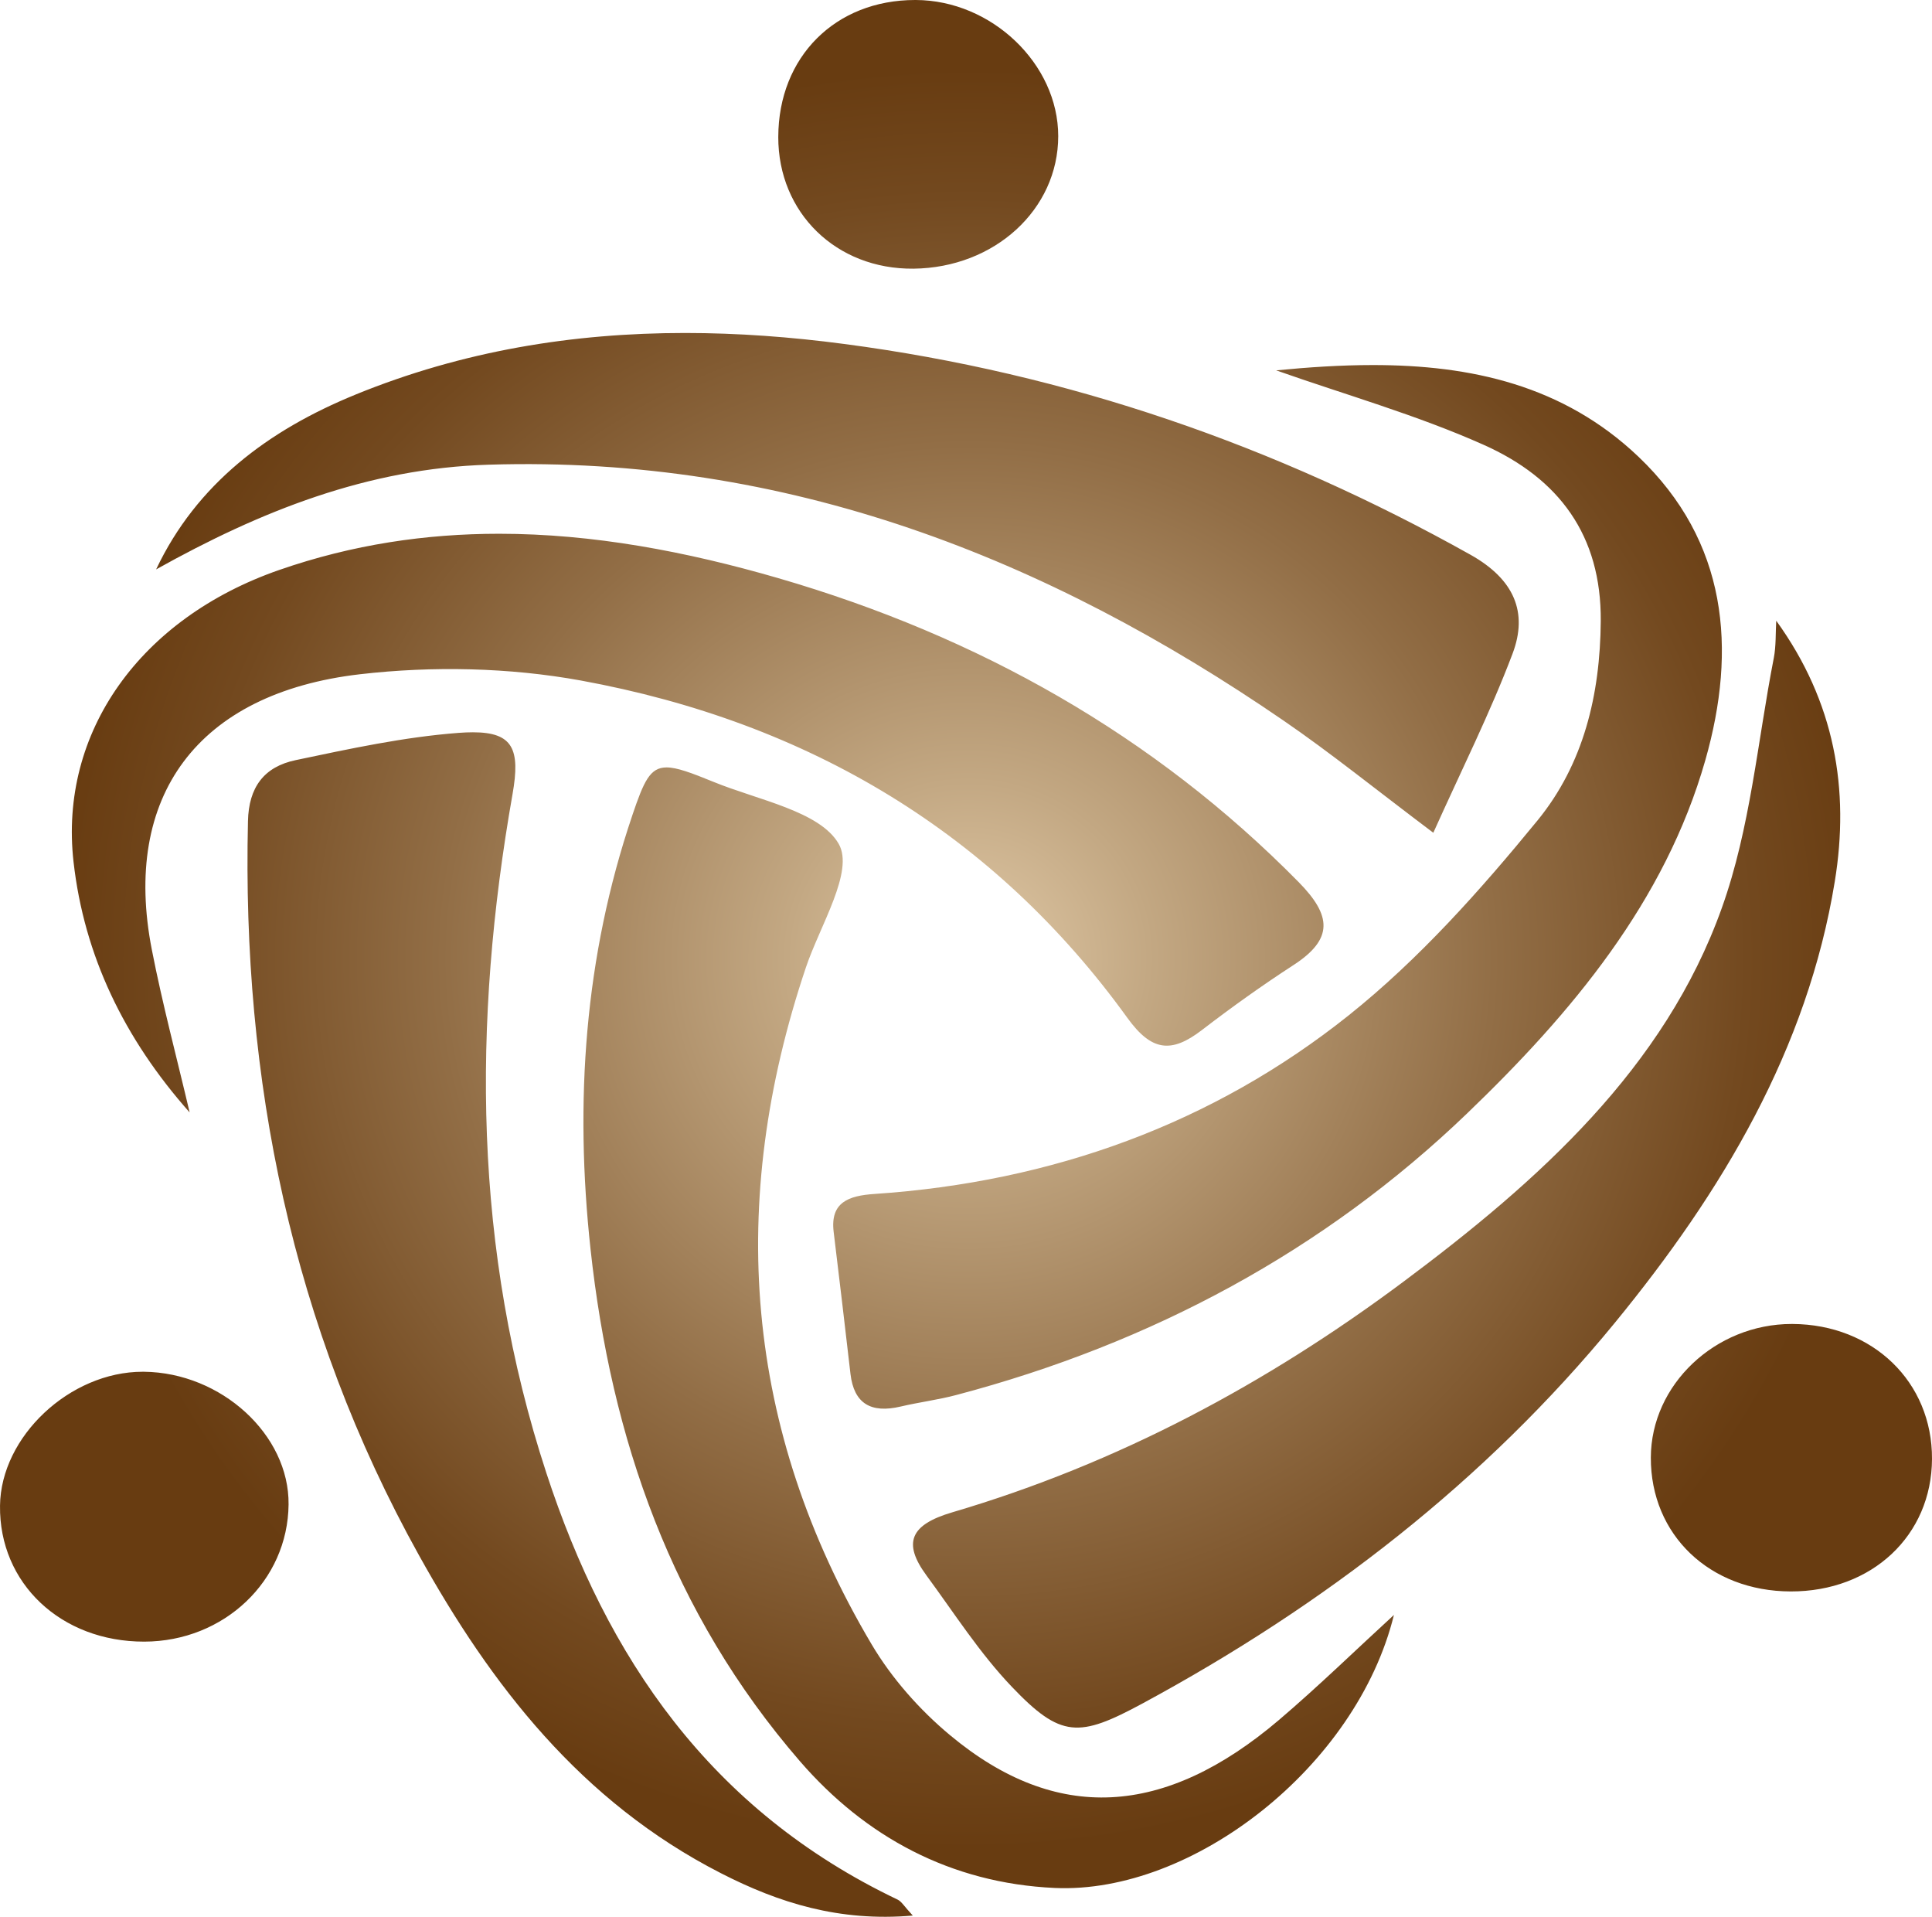 <?xml version="1.0" encoding="UTF-8"?>
<svg id="_Слой_1" data-name="Слой 1" xmlns="http://www.w3.org/2000/svg" xmlns:xlink="http://www.w3.org/1999/xlink" viewBox="0 0 114.257 113.331">
  <defs>
    <style>
      .cls-1 {
        fill: url(#_Безымянный_градиент_29);
      }
    </style>
    <radialGradient id="_Безымянный_градиент_29" data-name="Безымянный градиент 29" cx="317.795" cy="56.769" fx="317.795" fy="56.769" r="50.616" gradientTransform="translate(-304.085 -6.45) scale(1.137 1.112)" gradientUnits="userSpaceOnUse">
      <stop offset="0" stop-color="#e0c9a7"/>
      <stop offset=".186" stop-color="#c3a883"/>
      <stop offset=".54" stop-color="#926e46"/>
      <stop offset=".8" stop-color="#73491f"/>
      <stop offset=".936" stop-color="#683c11"/>
    </radialGradient>
  </defs>
  <path class="cls-1" d="M.001,89.022c-.06,4.593,3.609,8.048,8.531,8.04,4.721-.011,8.492-3.592,8.534-8.114,.042-4.117-3.975-7.794-8.555-7.843h-.075C4.135,81.105,.049,84.931,.001,89.022m97.628-2.839c-.012,4.565,3.48,7.9,8.271,7.911,4.802,.011,8.339-3.307,8.357-7.834,.021-4.548-3.501-7.954-8.249-7.98h-.045c-4.527,0-8.325,3.595-8.334,7.903M37.394,48.21c-2.836,8.368-3.417,16.935-2.47,25.648,1.214,11.189,4.796,21.514,12.392,30.285,3.852,4.445,8.891,7.201,15.063,7.483,8.154,.368,17.851-7.175,20.057-16.142-2.257,2.068-4.454,4.211-6.79,6.202-6.787,5.774-13.193,6.128-19.458,.91-1.814-1.509-3.459-3.378-4.64-5.372-7.563-12.759-8.555-26.148-3.888-40.022,.83-2.474,2.872-5.689,1.94-7.309-1.109-1.934-4.781-2.588-7.407-3.666-1.313-.536-2.161-.853-2.773-.853-.983,0-1.343,.819-2.027,2.836m-10.27-4.879c-3.234,.245-6.442,.941-9.622,1.609-1.901,.394-2.791,1.618-2.836,3.609-.357,15.266,2.581,29.865,10.117,43.414,4.248,7.64,9.557,14.547,17.851,18.79,3.426,1.755,6.997,2.882,11.349,2.505-.51-.548-.659-.825-.89-.939-11.1-5.295-17.216-14.331-20.78-25.226-4.326-13.206-4.383-26.624-2-40.144,.468-2.656,.021-3.652-2.344-3.652-.258,0-.54,.011-.845,.034m77.778-4.425c-.965,4.944-1.385,10.065-3.073,14.776-3.381,9.472-10.834,16.139-18.876,22.134-8.031,5.986-16.844,10.719-26.634,13.6-2.479,.73-2.95,1.797-1.529,3.729,1.64,2.228,3.141,4.588,5.051,6.588,2.902,3.041,3.969,3.013,7.713,.993,10.801-5.832,20.285-13.172,27.938-22.504,6.358-7.754,11.4-16.185,13.016-26.099,.89-5.438,.009-10.622-3.462-15.423-.042,.739-.006,1.489-.144,2.208m-88.377-5.212c-8.235,2.856-13.046,9.606-12.174,17.269,.626,5.526,2.986,10.436,6.865,14.807-.752-3.207-1.607-6.394-2.236-9.623-1.769-9.038,2.674-15.169,12.32-16.285,4.284-.494,8.816-.399,13.049,.371,13.523,2.474,24.473,9.067,32.327,19.951,1.421,1.963,2.584,2.114,4.401,.719,1.751-1.344,3.552-2.633,5.408-3.837,2.401-1.552,2.257-2.941,.321-4.91-8.546-8.679-18.948-14.536-30.765-17.971-5.453-1.583-10.977-2.628-16.526-2.628-4.32,0-8.657,.633-12.989,2.137m58.949-11.797c4.098,1.444,8.322,2.639,12.263,4.399,4.475,1.994,6.967,5.364,6.931,10.416-.033,4.368-1.013,8.459-3.741,11.797-3.367,4.114-6.985,8.182-11.157,11.515-8.034,6.411-17.536,9.86-28.052,10.567-1.532,.103-2.626,.491-2.416,2.237,.342,2.799,.671,5.603,.995,8.402,.204,1.749,1.202,2.348,2.974,1.929,1.088-.257,2.209-.394,3.288-.682,11.577-3.056,21.769-8.548,30.193-16.636,6.205-5.957,11.718-12.539,14.101-20.898,1.88-6.593,1.304-12.93-3.954-17.94-4.446-4.231-9.916-5.421-15.699-5.421-1.883,0-3.801,.126-5.726,.314m-54.438,1.429c-5.174,2.108-9.41,5.289-11.802,10.339,6.163-3.441,12.5-5.974,19.671-6.191,17.659-.545,32.977,5.501,47.006,15.132,2.785,1.909,5.408,4.037,8.855,6.63,1.679-3.735,3.366-7.095,4.685-10.585,.926-2.442,.102-4.399-2.482-5.849-11.508-6.445-23.795-10.722-37.042-12.465-3.156-.417-6.295-.65-9.407-.65-6.64,0-13.157,1.058-19.485,3.638m24.992-15.232c-.009,4.491,3.435,7.84,8.001,7.792,4.793-.054,8.555-3.501,8.555-7.837C62.583,3.78,58.641,.014,54.157,0h-.036c-4.721,0-8.082,3.361-8.094,8.094"/>
</svg>